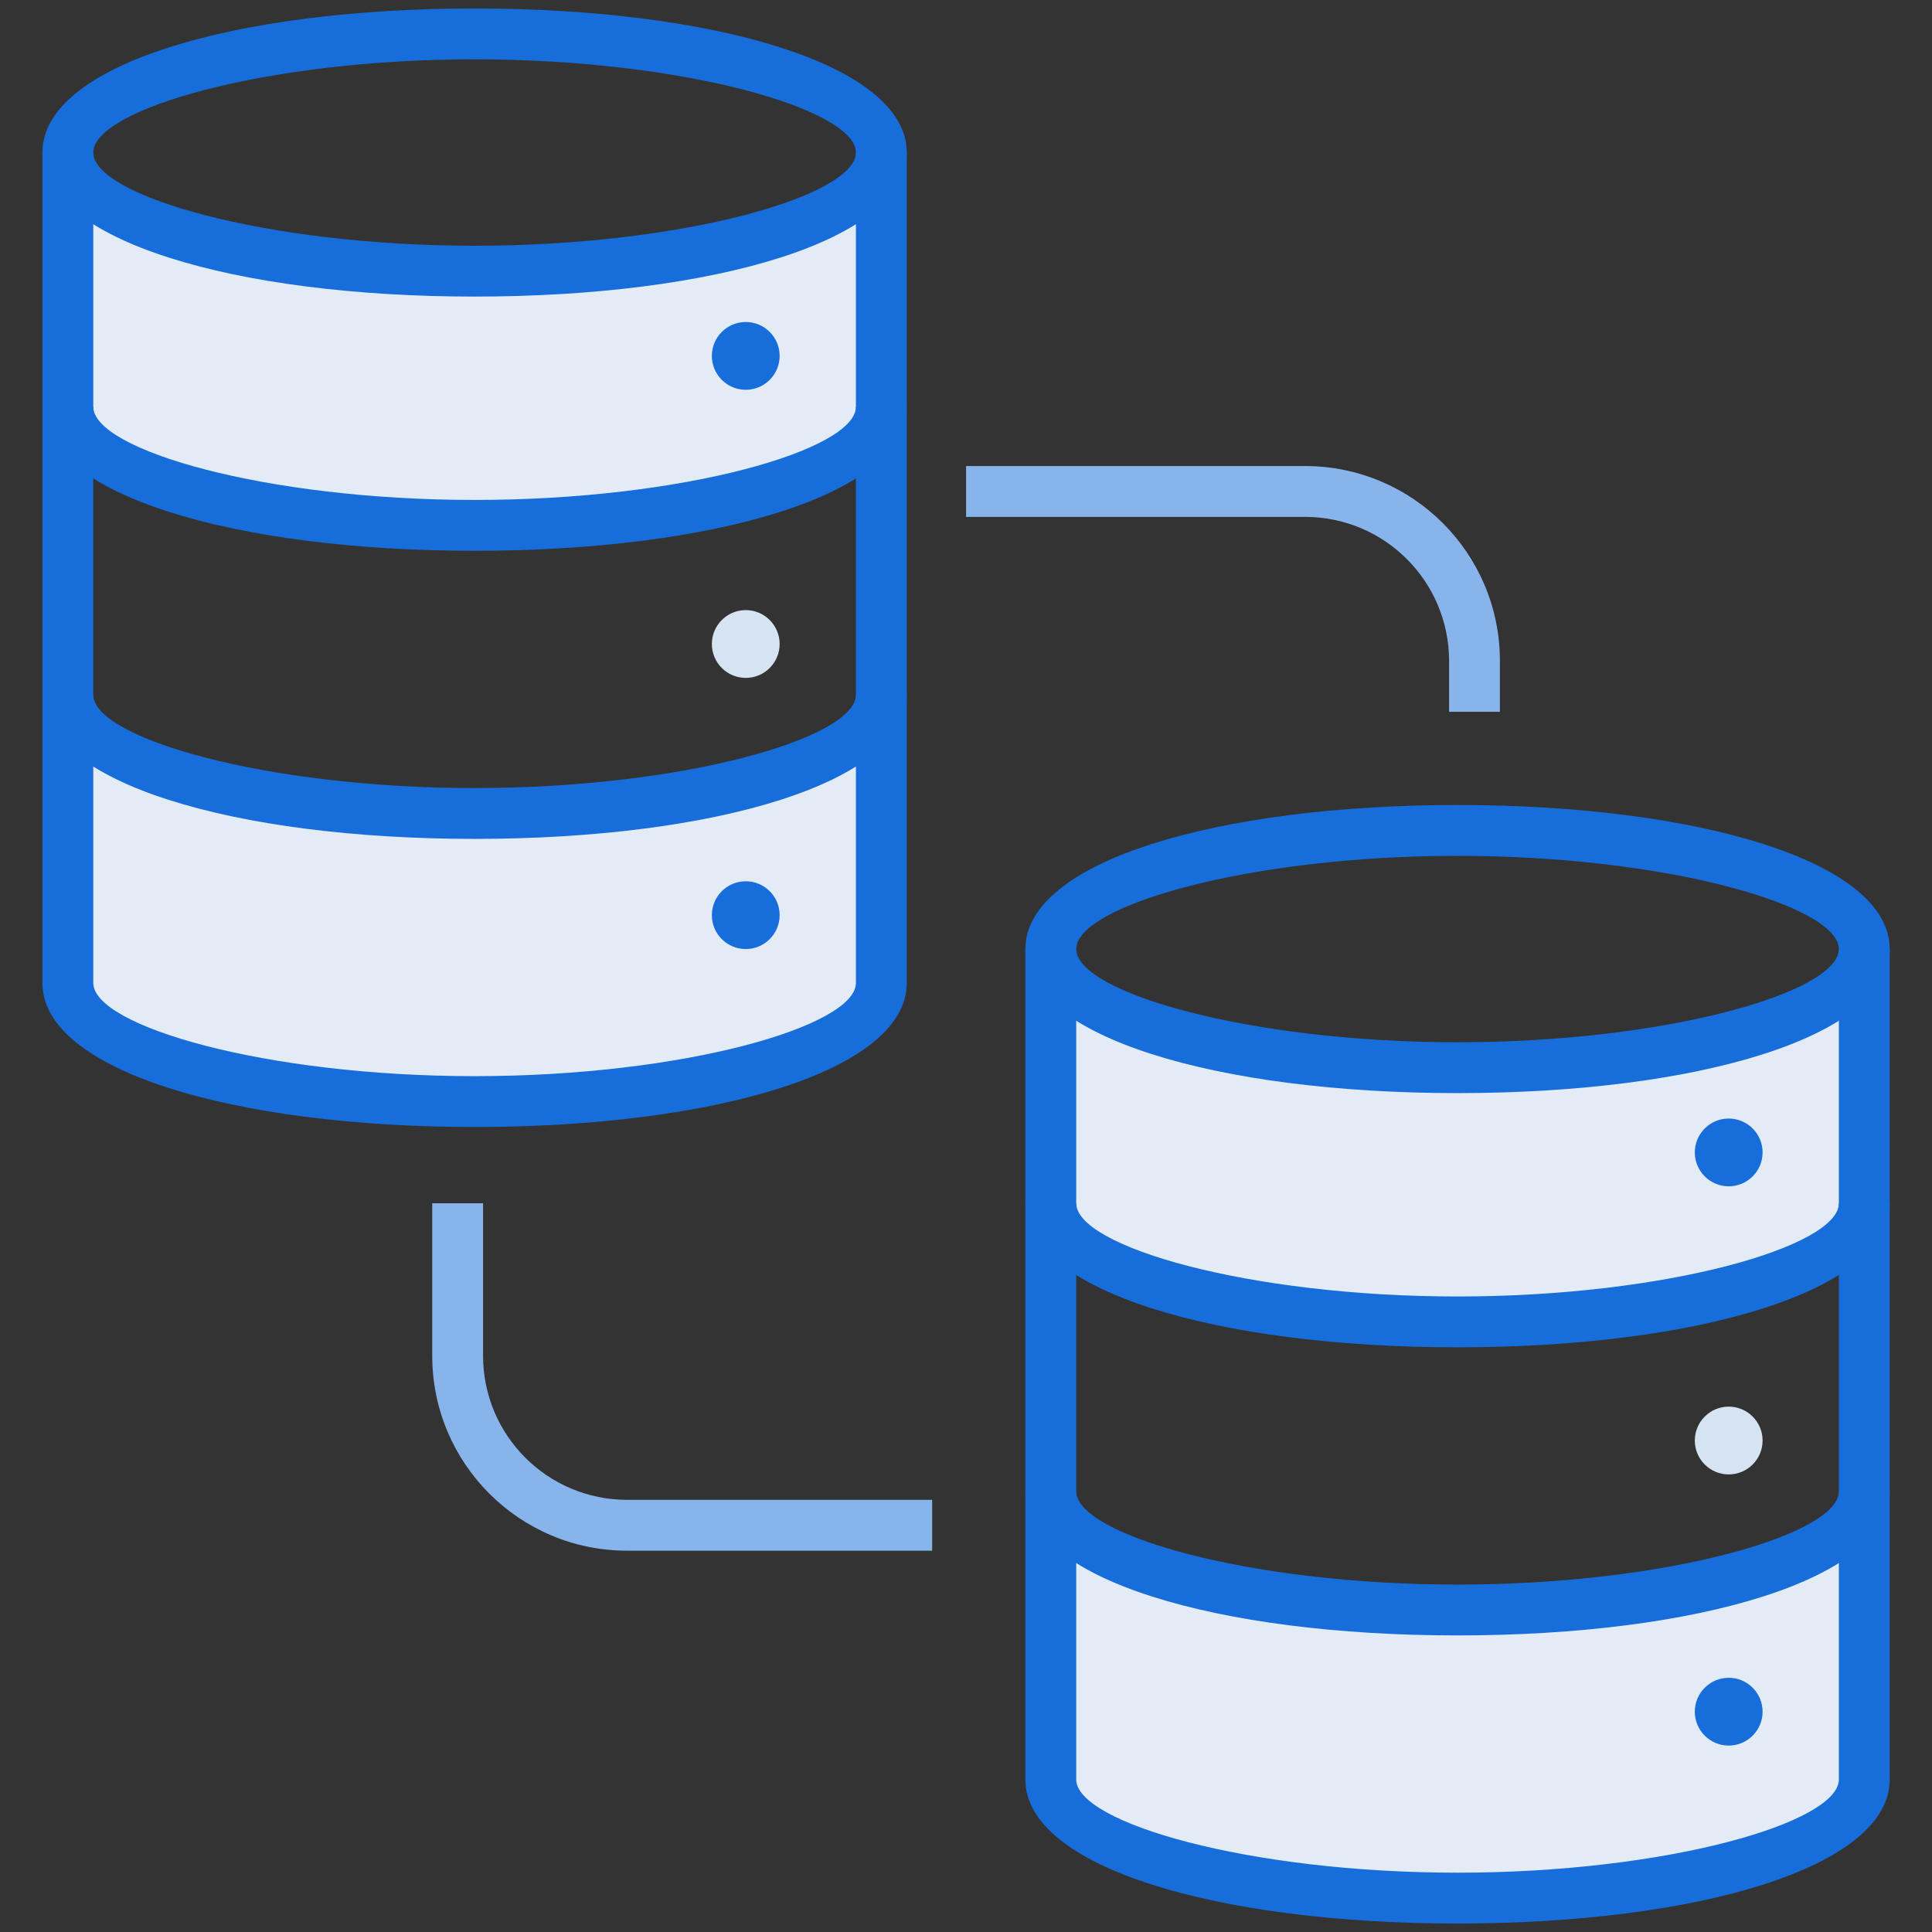 <?xml version="1.0" encoding="UTF-8" standalone="no"?>
<svg width="1024px" height="1024px" viewBox="0 0 1024 1024" version="1.1" xmlns="http://www.w3.org/2000/svg" xmlns:xlink="http://www.w3.org/1999/xlink">
    <rect x="0" y="0" width="1024" height="1024" fill="#333333" stroke="none"/>
    <!-- Generator: Sketch 46.2 (44496) - http://www.bohemiancoding.com/sketch -->
    <title>关系数据库</title>
    <desc>Created with Sketch.</desc>
    <defs></defs>
    <g id="Page-1" stroke="none" stroke-width="1" fill="none" fill-rule="evenodd">
        <g id="关系数据库">
            <g id="Group" transform="translate(22, 4)">
                <path d="M472.07,790.947 L310.386,790.947 C268.219,790.947 234.035,756.764 234.035,714.596 L234.035,633.754 L207.088,633.754 L207.088,714.596 C207.088,771.647 253.336,817.895 310.386,817.895 L472.07,817.895 L472.07,790.947 Z M490.035,269.965 L669.684,269.965 C711.852,269.965 746.035,304.148 746.035,346.316 L746.035,373.263 L772.982,373.263 L772.982,346.316 C772.982,289.266 726.734,243.018 669.684,243.018 L490.035,243.018 L490.035,269.965 Z" id="Rectangle-2" fill="#88B4EC" fill-rule="nonzero"></path>
                <path d="M534.947,786.456 C552.912,810.409 570.877,825.38 588.842,831.368 C606.807,837.357 651.719,843.345 723.579,849.333 L804.421,849.333 L876.281,840.351 L966.105,795.439 L966.105,948.14 L921.193,984.07 L840.351,993.053 L759.509,1011.018 L642.737,993.053 L543.93,966.105 L534.947,930.175 L534.947,786.456 Z" id="Path-2" fill="#E3ECF6"></path>
                <path d="M534.947,508 C552.912,531.953 570.877,546.924 588.842,552.912 C606.807,558.901 651.719,564.889 723.579,570.877 L804.421,570.877 L876.281,561.895 L966.105,516.982 L966.105,633.754 L921.193,669.684 L840.351,678.667 L759.509,696.632 L642.737,678.667 L543.93,651.719 L534.947,615.789 L534.947,508 Z" id="Path-2-Copy" fill="#E3ECF6"></path>
                <path d="M521.474,499.018 L521.474,939.158 C521.474,985.767 623.445,1015.509 750.526,1015.509 C877.607,1015.509 979.579,985.767 979.579,939.158 L979.579,499.018 L952.632,499.018 L952.632,939.158 C952.632,962.001 861.567,988.561 750.526,988.561 C639.485,988.561 548.421,962.001 548.421,939.158 L548.421,499.018 L521.474,499.018 Z" id="Oval-Copy" fill="#176EDA" fill-rule="nonzero"></path>
                <path d="M750.526,575.368 C623.445,575.368 521.474,545.627 521.474,499.018 C521.474,452.408 623.445,422.667 750.526,422.667 C877.607,422.667 979.579,452.408 979.579,499.018 C979.579,545.627 877.607,575.368 750.526,575.368 Z M750.526,548.421 C861.567,548.421 952.632,521.861 952.632,499.018 C952.632,476.174 861.567,449.614 750.526,449.614 C639.485,449.614 548.421,476.174 548.421,499.018 C548.421,521.861 639.485,548.421 750.526,548.421 Z" id="Oval" fill="#176EDA" fill-rule="nonzero"></path>
                <path d="M521.474,786.456 C521.474,833.065 623.445,862.807 750.526,862.807 C877.607,862.807 979.579,833.065 979.579,786.456 L952.632,786.456 C952.632,809.299 861.567,835.86 750.526,835.86 C639.485,835.86 548.421,809.299 548.421,786.456 L521.474,786.456 Z" id="Oval-Copy-2" fill="#176EDA" fill-rule="nonzero"></path>
                <path d="M521.474,633.754 C521.474,680.364 623.445,710.105 750.526,710.105 C877.607,710.105 979.579,680.364 979.579,633.754 L952.632,633.754 C952.632,656.597 861.567,683.158 750.526,683.158 C639.485,683.158 548.421,656.597 548.421,633.754 L521.474,633.754 Z" id="Oval-Copy-3" fill="#176EDA" fill-rule="nonzero"></path>
                <circle id="Oval-2" fill="#176EDA" cx="894.246" cy="606.807" r="17.965"></circle>
                <circle id="Oval-2-Copy" fill="#D6E3F2" cx="894.246" cy="759.509" r="17.965"></circle>
                <circle id="Oval-2-Copy-2" fill="#176EDA" cx="894.246" cy="903.228" r="17.965"></circle>
                <path d="M13.965,364.281 C31.93,388.234 49.895,403.205 67.86,409.193 C85.825,415.181 130.737,421.17 202.596,427.158 L283.439,427.158 L355.298,418.175 L445.123,373.263 L445.123,525.965 L400.211,561.895 L319.368,570.877 L238.526,588.842 L121.754,570.877 L22.947,543.93 L13.965,508 L13.965,364.281 Z" id="Path-2" fill="#E3ECF6"></path>
                <path d="M13.965,85.825 C31.93,109.778 49.895,124.749 67.86,130.737 C85.825,136.725 130.737,142.713 202.596,148.702 L283.439,148.702 L355.298,139.719 L445.123,94.807 L445.123,211.579 L400.211,247.509 L319.368,256.491 L238.526,274.456 L121.754,256.491 L22.947,229.544 L13.965,193.614 L13.965,85.825 Z" id="Path-2-Copy" fill="#E3ECF6"></path>
                <path d="M0.491,76.842 L0.491,516.982 C0.491,563.592 102.463,593.333 229.544,593.333 C356.625,593.333 458.596,563.592 458.596,516.982 L458.596,76.842 L431.649,76.842 L431.649,516.982 C431.649,539.826 340.585,566.386 229.544,566.386 C118.503,566.386 27.439,539.826 27.439,516.982 L27.439,76.842 L0.491,76.842 Z" id="Oval-Copy" fill="#176EDA" fill-rule="nonzero"></path>
                <path d="M229.544,153.193 C102.463,153.193 0.491,123.451 0.491,76.842 C0.491,30.233 102.463,0.491 229.544,0.491 C356.625,0.491 458.596,30.233 458.596,76.842 C458.596,123.451 356.625,153.193 229.544,153.193 Z M229.544,126.246 C340.585,126.246 431.649,99.685 431.649,76.842 C431.649,53.999 340.585,27.439 229.544,27.439 C118.503,27.439 27.439,53.999 27.439,76.842 C27.439,99.685 118.503,126.246 229.544,126.246 Z" id="Oval" fill="#176EDA" fill-rule="nonzero"></path>
                <path d="M0.491,364.281 C0.491,410.89 102.463,440.632 229.544,440.632 C356.625,440.632 458.596,410.89 458.596,364.281 L431.649,364.281 C431.649,387.124 340.585,413.684 229.544,413.684 C118.503,413.684 27.439,387.124 27.439,364.281 L0.491,364.281 Z" id="Oval-Copy-2" fill="#176EDA" fill-rule="nonzero"></path>
                <path d="M0.491,211.579 C0.491,258.188 102.463,287.93 229.544,287.93 C356.625,287.93 458.596,258.188 458.596,211.579 L431.649,211.579 C431.649,234.422 340.585,260.982 229.544,260.982 C118.503,260.982 27.439,234.422 27.439,211.579 L0.491,211.579 Z" id="Oval-Copy-3" fill="#176EDA" fill-rule="nonzero"></path>
                <circle id="Oval-2" fill="#176EDA" cx="373.263" cy="184.632" r="17.965"></circle>
                <circle id="Oval-2-Copy" fill="#D6E3F2" cx="373.263" cy="337.333" r="17.965"></circle>
                <circle id="Oval-2-Copy-2" fill="#176EDA" cx="373.263" cy="481.053" r="17.965"></circle>
            </g>
        </g>
    </g>
</svg>